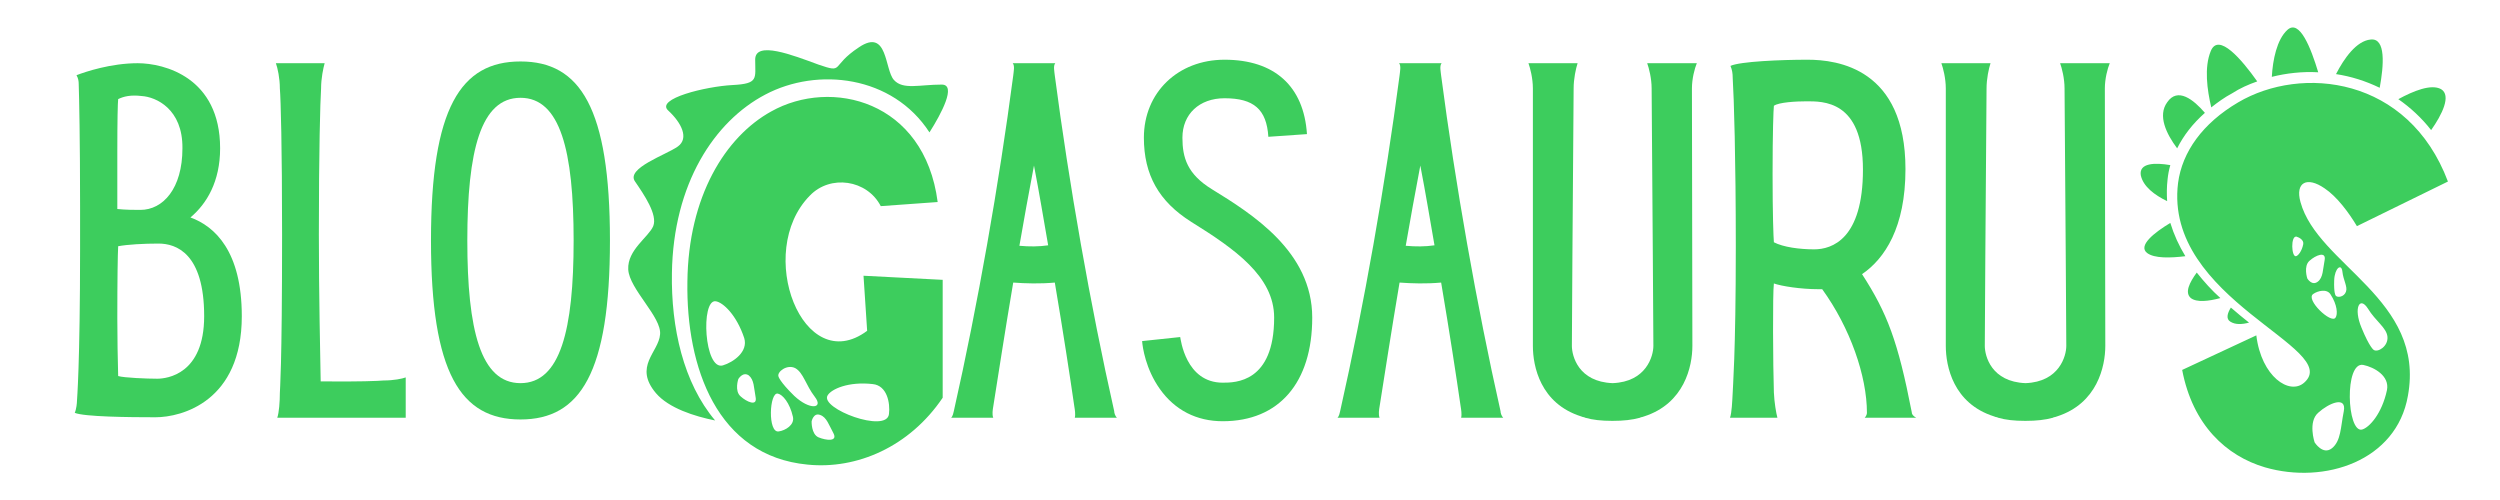 <?xml version="1.0" encoding="UTF-8"?>
<svg xmlns="http://www.w3.org/2000/svg" xmlns:xlink="http://www.w3.org/1999/xlink" width="150pt" height="30pt" viewBox="0 0 150 30" version="1.2">
<defs>
<g>
<symbol overflow="visible" id="glyph0-0">
<path style="stroke:none;" d="M 7.871 -12.016 C 8.852 -12.84 9.652 -14.172 9.652 -16.164 C 9.652 -20.418 6.301 -21.27 4.707 -21.27 C 3.109 -21.27 1.594 -20.766 1.035 -20.551 C 1.145 -20.363 1.168 -20.18 1.168 -20.02 C 1.195 -19.195 1.25 -16.645 1.25 -12.684 L 1.25 -11.91 C 1.25 -11.805 1.25 -11.699 1.25 -11.59 L 1.25 -10.156 C 1.25 -3.137 1.062 -1.062 1.062 -0.984 C 1.062 -0.902 1.035 -0.531 0.93 -0.293 C 1.488 -0.055 4.176 -0.027 5.77 -0.027 C 7.363 -0.027 10.953 -0.984 10.953 -6.09 C 10.953 -9.996 9.332 -11.484 7.871 -12.016 Z M 3.535 -19.117 C 3.855 -19.273 4.281 -19.383 4.945 -19.301 C 5.797 -19.25 7.418 -18.531 7.391 -16.164 C 7.391 -13.746 6.223 -12.469 4.867 -12.469 C 4.52 -12.469 3.988 -12.469 3.484 -12.523 L 3.484 -15.926 C 3.484 -17.84 3.508 -18.875 3.535 -19.117 Z M 5.875 -2.34 C 5.266 -2.34 3.883 -2.395 3.535 -2.5 C 3.508 -3.375 3.484 -4.918 3.484 -5.957 C 3.484 -8.297 3.508 -9.809 3.535 -10.289 C 4.094 -10.395 5.078 -10.449 5.957 -10.449 C 7.02 -10.449 8.695 -9.863 8.695 -6.09 C 8.695 -2.605 6.461 -2.34 5.875 -2.34 Z M 5.875 -2.34 "/>
</symbol>
<symbol overflow="visible" id="glyph0-1">
<path style="stroke:none;" d="M 7.391 -2.234 C 7.125 -2.207 5.902 -2.152 3.617 -2.18 C 3.59 -3.695 3.508 -7.418 3.508 -11.008 C 3.508 -16.059 3.59 -18.957 3.641 -19.754 C 3.641 -20.363 3.773 -20.977 3.855 -21.27 C 3.535 -21.27 2.926 -21.27 2.395 -21.27 L 0.93 -21.27 C 1.035 -20.977 1.168 -20.363 1.168 -19.754 C 1.223 -19.09 1.301 -16.27 1.301 -11.008 C 1.301 -2.871 1.168 -1.703 1.168 -1.488 C 1.168 -0.957 1.117 -0.293 1.012 0 C 1.277 0 1.836 0 2.395 0 L 8.719 0 C 8.719 -0.16 8.719 -0.613 8.719 -1.145 L 8.719 -2.418 C 8.508 -2.34 8.004 -2.234 7.391 -2.234 Z M 7.391 -2.234 "/>
</symbol>
<symbol overflow="visible" id="glyph0-2">
<path style="stroke:none;" d="M 5.824 0.105 C 9.41 0.105 11.191 -2.684 11.191 -10.633 C 11.191 -18.582 9.41 -21.375 5.824 -21.375 C 2.234 -21.375 0.453 -18.582 0.453 -10.633 C 0.453 -2.684 2.234 0.105 5.824 0.105 Z M 5.824 -2.074 C 3.43 -2.074 2.633 -5.266 2.633 -10.633 C 2.633 -16.004 3.43 -19.195 5.824 -19.195 C 8.215 -19.195 9.012 -16.004 9.012 -10.633 C 9.012 -5.266 8.215 -2.074 5.824 -2.074 Z M 5.824 -2.074 "/>
</symbol>
<symbol overflow="visible" id="glyph0-3">
<path style="stroke:none;" d="M 10.395 0 C 10.289 -0.105 10.234 -0.293 10.234 -0.398 C 8.801 -6.754 7.523 -14.039 6.672 -20.523 C 6.648 -20.766 6.566 -21.109 6.699 -21.27 L 6.648 -21.27 C 5.902 -21.27 4.492 -21.27 4.199 -21.27 L 4.148 -21.27 C 4.281 -21.109 4.199 -20.766 4.176 -20.523 C 3.324 -14.039 2.047 -6.754 0.613 -0.398 C 0.586 -0.293 0.559 -0.105 0.453 0 L 2.977 0 C 2.898 -0.188 2.949 -0.504 2.977 -0.664 C 3.27 -2.5 3.668 -5.105 4.176 -8.109 C 4.918 -8.055 5.77 -8.027 6.672 -8.109 C 7.18 -5.105 7.578 -2.5 7.844 -0.664 C 7.871 -0.504 7.922 -0.188 7.871 0 Z M 4.547 -10.316 C 4.812 -11.859 5.105 -13.453 5.422 -15.129 C 5.742 -13.48 6.008 -11.859 6.273 -10.344 C 5.715 -10.262 5.133 -10.262 4.547 -10.316 Z M 4.547 -10.316 "/>
</symbol>
<symbol overflow="visible" id="glyph0-4">
<path style="stroke:none;" d="M 5.289 0.211 C 8.668 0.211 10.66 -2.102 10.66 -6.008 C 10.66 -9.969 7.047 -12.23 4.625 -13.719 C 3.164 -14.621 2.871 -15.605 2.871 -16.801 C 2.871 -18.211 3.883 -19.168 5.398 -19.168 C 7.152 -19.168 7.922 -18.504 8.027 -16.855 L 10.344 -17.016 C 10.156 -19.887 8.402 -21.48 5.398 -21.48 C 2.605 -21.48 0.559 -19.516 0.559 -16.801 C 0.559 -14.57 1.461 -12.973 3.402 -11.75 C 6.008 -10.129 8.375 -8.48 8.375 -6.008 C 8.375 -2.102 6.035 -2.102 5.289 -2.102 C 3.059 -2.102 2.766 -4.73 2.738 -4.84 L 0.453 -4.598 C 0.48 -4.227 0.664 -2.926 1.516 -1.727 C 2.418 -0.453 3.723 0.211 5.289 0.211 Z M 5.289 0.211 "/>
</symbol>
<symbol overflow="visible" id="glyph0-5">
<path style="stroke:none;" d="M 10.262 -19.754 C 10.262 -20.34 10.422 -20.949 10.555 -21.27 C 10.234 -21.27 9.625 -21.27 9.094 -21.27 L 7.578 -21.27 C 7.684 -20.977 7.844 -20.363 7.844 -19.754 C 7.895 -13.293 7.949 -4.598 7.949 -4.309 C 7.949 -3.695 7.523 -2.152 5.504 -2.074 C 3.457 -2.152 3.059 -3.695 3.059 -4.309 C 3.059 -4.598 3.109 -13.293 3.164 -19.754 C 3.164 -20.34 3.297 -20.949 3.402 -21.27 C 3.086 -21.27 2.445 -21.27 1.914 -21.27 L 0.453 -21.27 C 0.559 -20.977 0.719 -20.363 0.719 -19.754 L 0.719 -4.309 C 0.719 -3.086 1.168 -0.852 3.617 -0.078 C 3.668 -0.055 3.75 -0.027 3.801 -0.027 C 3.828 -0.027 3.828 0 3.855 0 C 4.309 0.133 4.84 0.188 5.449 0.188 L 5.531 0.188 C 6.141 0.188 6.672 0.133 7.152 0 C 7.152 0 7.18 -0.027 7.203 -0.027 C 7.258 -0.027 7.312 -0.055 7.391 -0.078 C 9.809 -0.852 10.289 -3.086 10.289 -4.309 Z M 10.262 -19.754 "/>
</symbol>
<symbol overflow="visible" id="glyph0-6">
<path style="stroke:none;" d="M 12.098 0 C 11.91 -0.105 11.832 -0.211 11.832 -0.344 C 11.008 -4.574 10.367 -6.273 8.852 -8.613 C 10.211 -9.543 11.457 -11.406 11.457 -14.914 C 11.457 -20.949 7.391 -21.48 5.582 -21.48 C 3.988 -21.48 1.516 -21.375 0.957 -21.109 C 1.062 -20.871 1.09 -20.633 1.09 -20.418 C 1.168 -19.168 1.277 -15.555 1.277 -10.289 C 1.277 -3.75 1.09 -1.727 1.09 -1.488 C 1.062 -0.957 1.035 -0.293 0.93 0 L 3.773 0 C 3.695 -0.293 3.59 -0.902 3.562 -1.516 C 3.508 -3.109 3.484 -7.496 3.562 -8.055 C 4.016 -7.895 5.156 -7.711 6.246 -7.711 L 6.461 -7.711 C 8.137 -5.398 9.145 -2.5 9.145 -0.293 C 9.145 -0.238 9.117 -0.105 9.012 0 Z M 3.484 -14.598 C 3.484 -17.148 3.535 -18.449 3.562 -18.715 C 3.855 -18.93 4.918 -18.984 5.504 -18.984 C 6.488 -18.984 8.906 -19.062 8.906 -14.887 C 8.906 -10.715 7.047 -10.102 5.98 -10.102 C 5.105 -10.102 4.121 -10.234 3.562 -10.527 C 3.535 -10.848 3.484 -12.176 3.484 -14.598 Z M 3.484 -14.598 "/>
</symbol>
<symbol overflow="visible" id="glyph1-0">
<path style="stroke:none;" d="M 3.141 -11.961 C 3.223 -17.312 5.68 -21.055 8.738 -22.664 C 11.879 -24.328 16.383 -23.812 18.594 -20.398 C 19.305 -21.516 20.234 -23.266 19.332 -23.266 C 17.996 -23.266 17.012 -22.938 16.465 -23.539 C 15.891 -24.168 16.109 -26.68 14.363 -25.504 C 12.617 -24.355 13.516 -23.922 11.934 -24.465 C 10.375 -25.039 8.137 -25.914 8.137 -24.766 C 8.137 -23.621 8.355 -23.32 6.773 -23.238 C 5.188 -23.156 2.129 -22.418 2.922 -21.707 C 3.715 -20.973 4.18 -20.043 3.496 -19.551 C 2.812 -19.059 0.355 -18.242 0.93 -17.449 C 1.473 -16.656 2.293 -15.457 2.02 -14.773 C 1.746 -14.117 0.465 -13.352 0.52 -12.18 C 0.574 -11.004 2.539 -9.312 2.43 -8.273 C 2.348 -7.207 0.82 -6.363 2.184 -4.75 C 2.949 -3.852 4.504 -3.359 5.734 -3.113 C 3.824 -5.379 3.086 -8.684 3.141 -11.961 Z M 14.855 -8.492 C 11.004 -5.625 8.082 -13.215 11.414 -16.602 C 12.645 -17.887 14.855 -17.559 15.672 -15.973 L 19.086 -16.219 C 18.297 -22.309 12.699 -23.676 9.094 -21.652 C 6.336 -20.125 4.125 -16.547 4.07 -11.441 C 3.988 -6.309 5.844 -0.984 11.277 -0.465 C 14.227 -0.164 17.395 -1.527 19.387 -4.477 L 19.387 -11.551 L 14.637 -11.797 Z M 6.199 -6.418 C 5.078 -6.09 4.859 -10.375 5.762 -10.266 C 6.199 -10.211 7.02 -9.449 7.48 -8.055 C 7.727 -7.234 6.828 -6.609 6.199 -6.418 Z M 7.262 -4.559 C 6.883 -4.887 7.125 -5.598 7.125 -5.598 C 7.125 -5.598 7.398 -6.062 7.754 -5.816 C 8.082 -5.543 8.055 -5.078 8.164 -4.504 C 8.273 -3.934 7.617 -4.234 7.262 -4.559 Z M 9.559 -2.457 C 8.875 -2.32 8.984 -4.859 9.504 -4.723 C 9.777 -4.668 10.211 -4.18 10.402 -3.332 C 10.512 -2.84 9.941 -2.512 9.559 -2.457 Z M 10.484 -4.586 C 9.586 -5.461 9.531 -5.762 9.531 -5.762 C 9.449 -6.035 10.047 -6.5 10.539 -6.254 C 11.031 -5.98 11.168 -5.242 11.715 -4.531 C 12.262 -3.824 11.414 -3.715 10.484 -4.586 Z M 11.934 -2.102 C 11.496 -2.293 11.523 -3.059 11.523 -3.059 C 11.523 -3.059 11.633 -3.605 12.043 -3.441 C 12.426 -3.305 12.562 -2.84 12.832 -2.348 C 13.105 -1.828 12.398 -1.91 11.934 -2.102 Z M 16.164 -3.496 C 16.027 -2.32 12.016 -3.824 12.48 -4.613 C 12.699 -4.996 13.734 -5.461 15.184 -5.297 C 16.055 -5.215 16.246 -4.152 16.164 -3.496 Z M 16.164 -3.496 "/>
</symbol>
<symbol overflow="visible" id="glyph1-1">
<path style="stroke:none;" d=""/>
</symbol>
<symbol overflow="visible" id="glyph1-2">
<path style="stroke:none;" d="M 18.648 -22.992 C 18.051 -23.32 16.984 -22.883 16.082 -22.391 C 16.793 -21.898 17.477 -21.273 18.051 -20.535 C 18.703 -21.461 19.277 -22.609 18.648 -22.992 Z M 10.211 -16.219 C 9.887 -17.395 10.594 -17.777 11.66 -17.039 C 12.398 -16.547 13.105 -15.594 13.598 -14.773 L 19.059 -17.449 C 16.684 -23.758 10.266 -24.438 6.473 -22.199 C 4.34 -20.945 3.113 -19.223 2.867 -17.367 C 1.992 -10.348 12.809 -7.453 10.43 -5.379 C 9.559 -4.613 7.863 -5.734 7.562 -8.219 L 3.113 -6.145 C 3.742 -2.84 5.762 -0.984 8.082 -0.301 C 11.66 0.738 15.973 -0.684 16.656 -4.586 C 17.723 -10.402 11.25 -12.426 10.211 -16.219 Z M 10.977 -10.703 C 11.25 -10.895 11.797 -11.031 12.016 -10.676 C 12.426 -10.047 12.453 -9.477 12.316 -9.285 C 12.07 -8.875 10.484 -10.375 10.977 -10.703 Z M 12.316 -10.621 C 12.316 -10.621 12.207 -10.758 12.234 -11.523 C 12.262 -12.262 12.672 -12.562 12.727 -12.043 C 12.781 -11.523 13.051 -11.141 12.941 -10.84 C 12.832 -10.512 12.398 -10.457 12.316 -10.621 Z M 10.621 -11.633 C 10.621 -11.633 10.375 -12.371 10.758 -12.699 C 11.113 -13.023 11.77 -13.297 11.66 -12.727 C 11.551 -12.18 11.578 -11.688 11.25 -11.441 C 10.895 -11.168 10.621 -11.633 10.621 -11.633 Z M 9.969 -14.145 C 10.156 -14.09 10.43 -13.926 10.375 -13.68 C 10.293 -13.27 10.074 -12.996 9.941 -12.969 C 9.668 -12.914 9.613 -14.199 9.969 -14.145 Z M 14.609 -7.344 C 14.609 -7.344 14.363 -7.48 13.871 -8.684 C 13.379 -9.859 13.762 -10.594 14.254 -9.832 C 14.719 -9.066 15.375 -8.684 15.43 -8.137 C 15.484 -7.562 14.855 -7.18 14.609 -7.344 Z M 11.059 -1.801 C 11.059 -1.801 10.648 -3.031 11.277 -3.578 C 11.906 -4.152 12.996 -4.613 12.809 -3.66 C 12.617 -2.703 12.645 -1.883 12.098 -1.445 C 11.551 -1.012 11.059 -1.801 11.059 -1.801 Z M 13.98 -6.445 C 14.637 -6.309 15.566 -5.789 15.402 -4.941 C 15.102 -3.523 14.336 -2.676 13.898 -2.566 C 12.996 -2.375 12.832 -6.664 13.98 -6.445 Z M 14.418 -25.969 C 13.57 -25.887 12.832 -24.848 12.344 -23.895 C 13.242 -23.758 14.117 -23.484 14.965 -23.074 C 15.211 -24.41 15.348 -26.078 14.418 -25.969 Z M 9.422 -26.543 C 8.793 -25.969 8.547 -24.738 8.492 -23.73 C 9.367 -23.949 10.32 -24.059 11.277 -24.004 C 10.84 -25.449 10.156 -27.223 9.422 -26.543 Z M 4.832 -25.285 C 4.422 -24.301 4.613 -22.938 4.859 -21.898 C 5.242 -22.199 5.652 -22.5 6.117 -22.746 C 6.582 -23.047 7.074 -23.266 7.617 -23.457 C 6.691 -24.766 5.297 -26.406 4.832 -25.285 Z M 2.211 -22.199 C 1.637 -21.406 2.156 -20.316 2.812 -19.441 C 3.195 -20.207 3.742 -20.918 4.477 -21.57 C 3.797 -22.363 2.84 -23.129 2.211 -22.199 Z M 0.629 -17.832 C 0.766 -17.148 1.473 -16.629 2.211 -16.273 C 2.184 -16.684 2.184 -17.121 2.238 -17.586 C 2.266 -17.859 2.32 -18.16 2.402 -18.434 C 1.473 -18.594 0.52 -18.566 0.629 -17.832 Z M 1.012 -13.16 C 1.445 -12.832 2.402 -12.859 3.305 -12.969 C 2.922 -13.598 2.621 -14.254 2.402 -14.965 C 1.445 -14.391 0.438 -13.598 1.012 -13.16 Z M 3.633 -10.457 C 3.988 -10.184 4.695 -10.266 5.406 -10.457 C 4.887 -10.922 4.422 -11.441 3.988 -11.988 C 3.551 -11.387 3.25 -10.785 3.633 -10.457 Z M 6.035 -9.887 C 5.816 -9.531 5.734 -9.203 6.008 -9.039 C 6.309 -8.848 6.719 -8.875 7.125 -8.984 C 6.773 -9.258 6.418 -9.559 6.035 -9.887 Z M 6.035 -9.887 "/>
</symbol>
</g>
<clipPath id="clip1">
  <path d="M 128 1 L 147.578 1 L 147.578 29.031 L 128 29.031 Z M 128 1 "/>
</clipPath>
</defs>
<g id="surface1">
<g style="fill:rgb(23.92%,80.389%,36.469%);fill-opacity:1;">
  <use xlink:href="#glyph0-0" x="3.555" y="25.063"/>
</g>
<g style="fill:rgb(23.92%,80.389%,36.469%);fill-opacity:1;">
  <use xlink:href="#glyph0-1" x="15.624" y="25.063"/>
</g>
<g style="fill:rgb(23.92%,80.389%,36.469%);fill-opacity:1;">
  <use xlink:href="#glyph0-2" x="25.406" y="25.063"/>
</g>
<g style="fill:rgb(23.92%,80.389%,36.469%);fill-opacity:1;">
  <use xlink:href="#glyph1-0" x="37.174" y="28.341"/>
</g>
<g style="fill:rgb(23.92%,80.389%,36.469%);fill-opacity:1;">
  <use xlink:href="#glyph1-1" x="57.676" y="28.341"/>
</g>
<g style="fill:rgb(23.92%,80.389%,36.469%);fill-opacity:1;">
  <use xlink:href="#glyph1-1" x="67.696" y="28.341"/>
</g>
<g style="fill:rgb(23.92%,80.389%,36.469%);fill-opacity:1;">
  <use xlink:href="#glyph1-1" x="77.717" y="28.341"/>
</g>
<g style="fill:rgb(23.92%,80.389%,36.469%);fill-opacity:1;">
  <use xlink:href="#glyph1-1" x="87.737" y="28.341"/>
</g>
<g style="fill:rgb(23.92%,80.389%,36.469%);fill-opacity:1;">
  <use xlink:href="#glyph1-1" x="97.758" y="28.341"/>
</g>
<g style="fill:rgb(23.92%,80.389%,36.469%);fill-opacity:1;">
  <use xlink:href="#glyph1-1" x="107.779" y="28.341"/>
</g>
<g style="fill:rgb(23.92%,80.389%,36.469%);fill-opacity:1;">
  <use xlink:href="#glyph1-1" x="117.799" y="28.341"/>
</g>
<g clip-path="url(#clip1)" clip-rule="nonzero">
<g style="fill:rgb(23.92%,80.389%,36.469%);fill-opacity:1;">
  <use xlink:href="#glyph1-2" x="127.817" y="28.341"/>
</g>
</g>
<g style="fill:rgb(23.92%,80.389%,36.469%);fill-opacity:1;">
  <use xlink:href="#glyph0-3" x="56.617" y="25.063"/>
</g>
<g style="fill:rgb(23.92%,80.389%,36.469%);fill-opacity:1;">
  <use xlink:href="#glyph0-4" x="68.074" y="25.063"/>
</g>
<g style="fill:rgb(23.92%,80.389%,36.469%);fill-opacity:1;">
  <use xlink:href="#glyph0-3" x="79.797" y="25.063"/>
</g>
<g style="fill:rgb(23.92%,80.389%,36.469%);fill-opacity:1;">
  <use xlink:href="#glyph0-5" x="91.254" y="25.063"/>
</g>
<g style="fill:rgb(23.92%,80.389%,36.469%);fill-opacity:1;">
  <use xlink:href="#glyph0-6" x="102.871" y="25.063"/>
</g>
<g style="fill:rgb(23.92%,80.389%,36.469%);fill-opacity:1;">
  <use xlink:href="#glyph0-5" x="116.029" y="25.063"/>
</g>
</g>
</svg>

